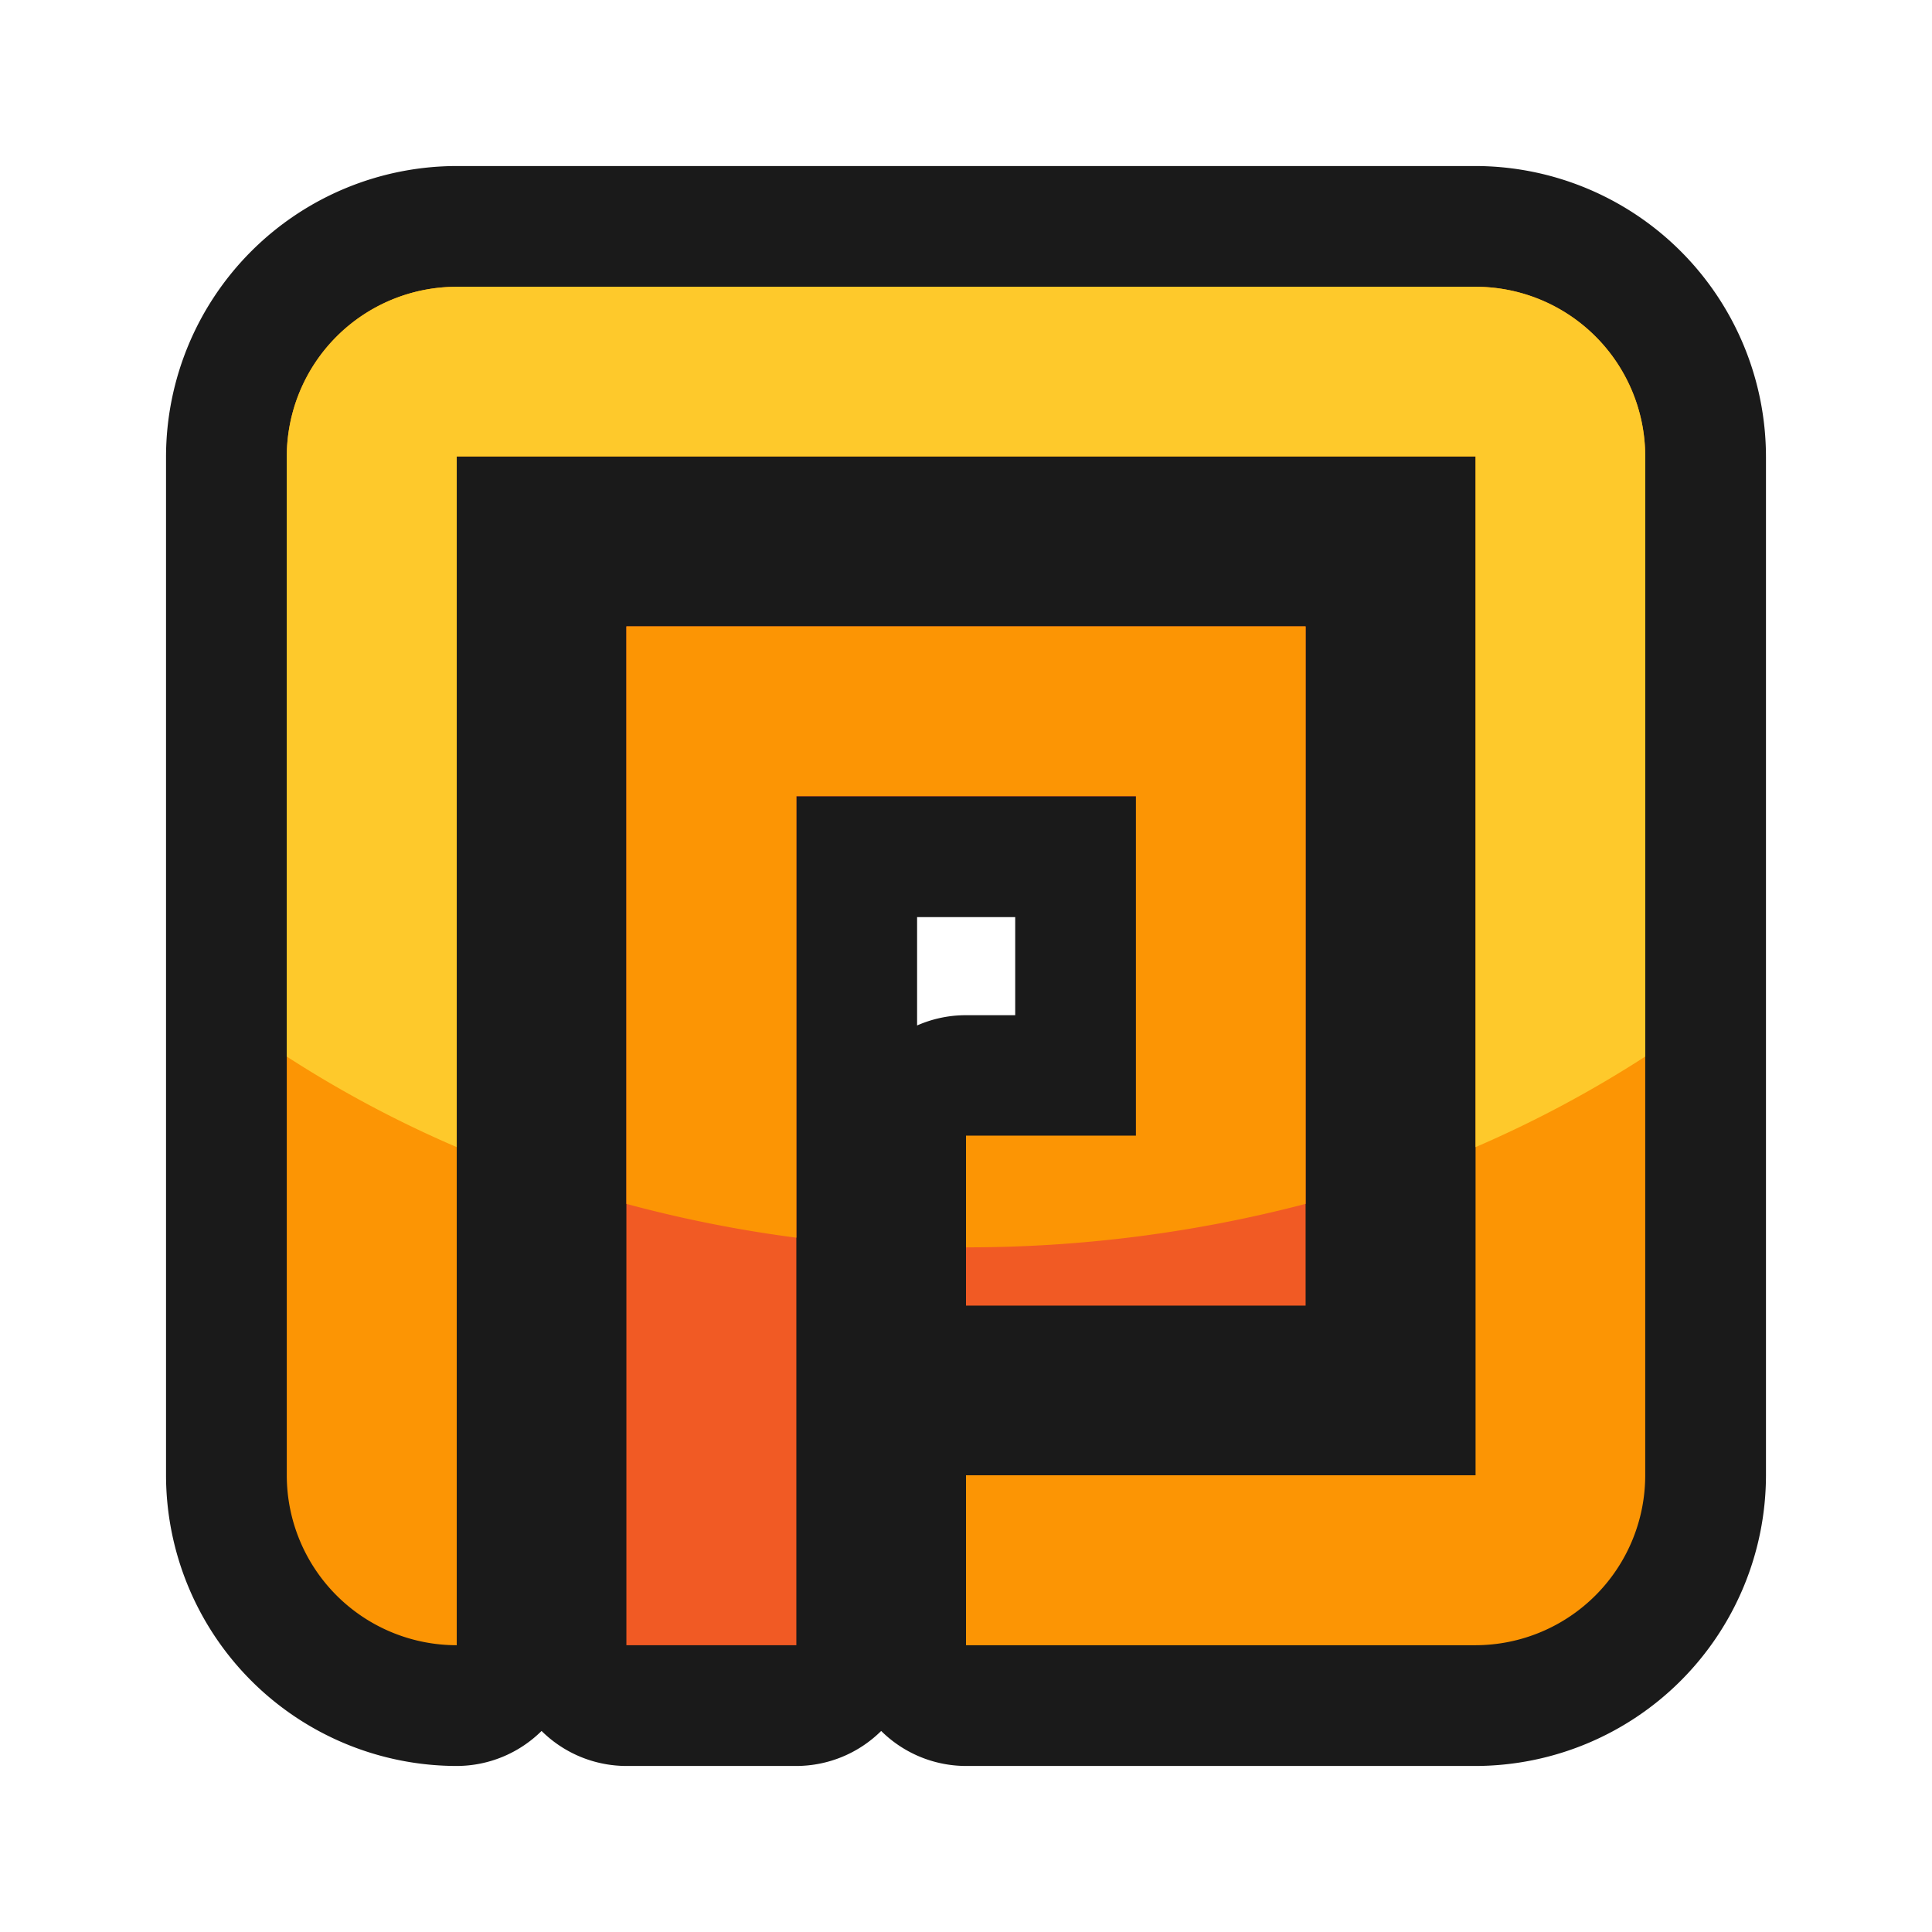 <svg xmlns="http://www.w3.org/2000/svg" viewBox="0 0 64 64"><defs><style>.cls-1,.cls-2{fill:#1a1a1a;}.cls-1{opacity:0;}.cls-3{fill:#fc9504;}.cls-4{fill:#f15a24;}.cls-5{fill:#fec92b;}</style></defs><title>Premium Outline</title><g id="Layer_2" data-name="Layer 2"><g id="Layer_3" data-name="Layer 3"><rect class="cls-1" width="64" height="64"/><path class="cls-2" d="M48.88,5.5H15.13A9.64,9.64,0,0,0,5.5,15.13V48.88a9.64,9.64,0,0,0,9.63,9.62,4,4,0,0,0,2.81-1.16,4,4,0,0,0,2.81,1.16h5.63a4,4,0,0,0,2.81-1.16A4,4,0,0,0,32,58.5H48.88a9.64,9.64,0,0,0,9.62-9.62V15.13A9.64,9.64,0,0,0,48.88,5.5ZM33.63,30.38v3.25H32a4,4,0,0,0-1.62.34V30.38Z"/><path class="cls-3" d="M48.88,9.5H15.13A5.63,5.63,0,0,0,9.5,15.12V48.87a5.63,5.63,0,0,0,5.63,5.63V15.12H48.88V48.87H32V54.5H48.88a5.63,5.63,0,0,0,5.62-5.63V15.12A5.62,5.62,0,0,0,48.88,9.5Z"/><polygon class="cls-4" points="37.63 37.63 32 37.63 32 43.25 37.63 43.25 43.25 43.25 43.25 37.63 43.25 26.38 43.25 20.75 37.63 20.75 26.38 20.75 20.75 20.75 20.75 26.38 20.75 54.5 26.38 54.5 26.38 26.38 37.63 26.38 37.63 37.63"/><path class="cls-5" d="M48.88,9.5H15.13A5.63,5.63,0,0,0,9.5,15.12V35a38,38,0,0,0,5.63,3V15.12H48.88V38a38.41,38.41,0,0,0,5.62-3V15.12A5.62,5.62,0,0,0,48.88,9.5Z"/><path class="cls-3" d="M43.25,26.37V20.75H20.75V39.88A42.78,42.78,0,0,0,26.38,41V26.37H37.63V37.62H32v3.7a44.28,44.28,0,0,0,11.25-1.44V26.37Z"/></g></g></svg>